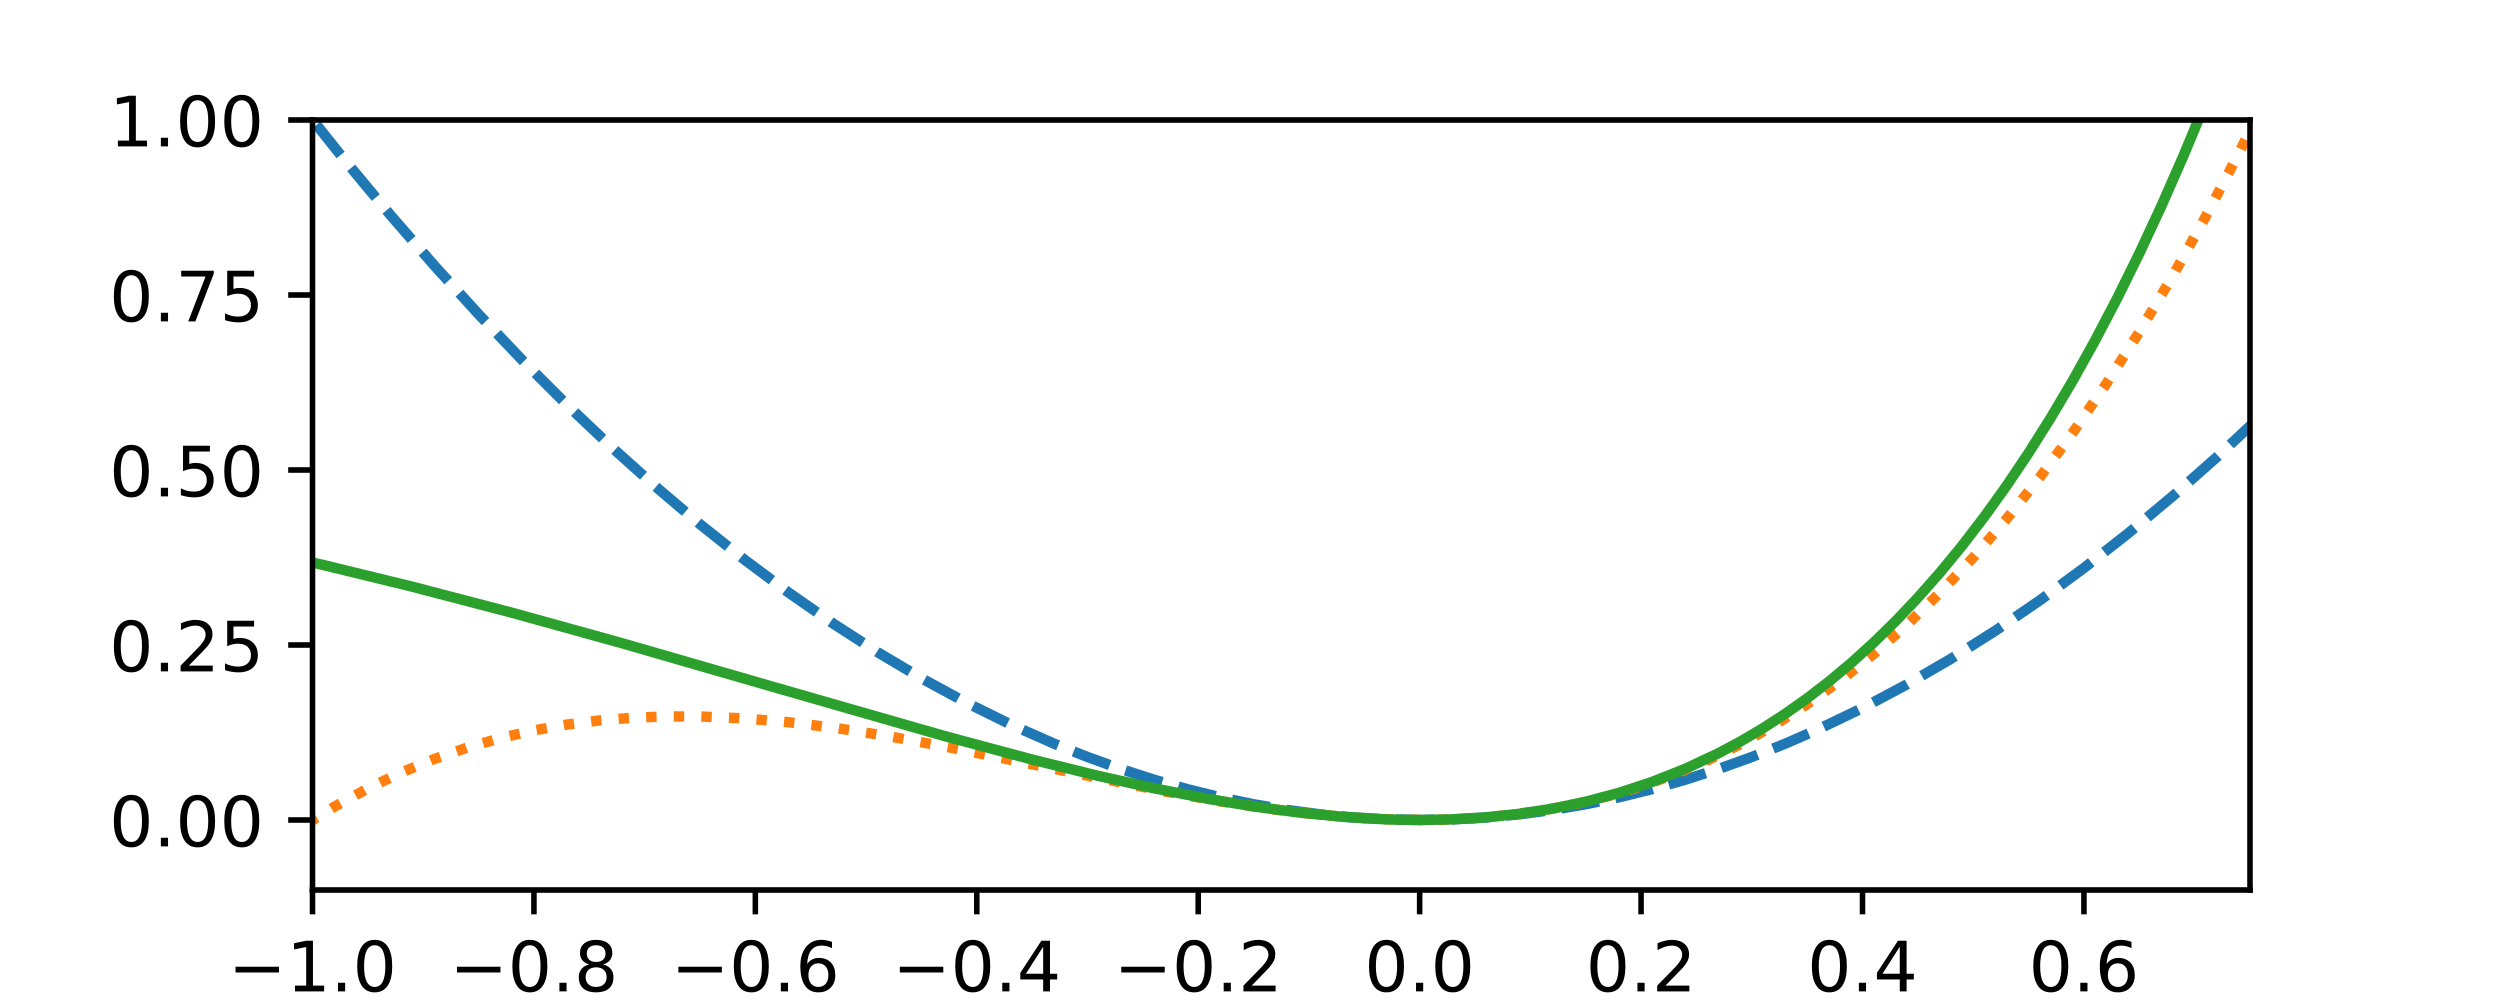 <?xml version="1.0" encoding="utf-8" standalone="no"?>
<!DOCTYPE svg PUBLIC "-//W3C//DTD SVG 1.1//EN"
  "http://www.w3.org/Graphics/SVG/1.1/DTD/svg11.dtd">
<!-- Created with matplotlib (https://matplotlib.org/) -->
<svg height="144pt" version="1.1" viewBox="0 0 360 144" width="360pt" xmlns="http://www.w3.org/2000/svg" xmlns:xlink="http://www.w3.org/1999/xlink">
 <defs>
  <style type="text/css">*{stroke-linecap:butt;stroke-linejoin:round;}</style>
 </defs>
 <g id="figure_1">
  <g id="patch_1">
   <path d="M 0 144 
L 360 144 
L 360 0 
L 0 0 
z
" style="fill:#ffffff;"/>
  </g>
  <g id="axes_1">
   <g id="patch_2">
    <path d="M 45 128.16 
L 324 128.16 
L 324 17.28 
L 45 17.28 
z
" style="fill:#ffffff;"/>
   </g>
   <g id="matplotlib.axis_1">
    <g id="xtick_1">
     <g id="line2d_1">
      <defs>
       <path d="M 0 0 
L 0 3.5 
" id="m6b9623b39c" style="stroke:#000000;stroke-width:0.8;"/>
      </defs>
      <g>
       <use style="stroke:#000000;stroke-width:0.8;" x="45" xlink:href="#m6b9623b39c" y="128.16"/>
      </g>
     </g>
     <g id="text_1">
      <!-- −1.0 -->
      <g transform="translate(32.859 142.758)scale(0.1 -0.1)">
       <defs>
        <path d="M 10.594 35.5 
L 73.188 35.5 
L 73.188 27.203 
L 10.594 27.203 
z
" id="DejaVuSans-8722"/>
        <path d="M 12.406 8.297 
L 28.516 8.297 
L 28.516 63.922 
L 10.984 60.406 
L 10.984 69.391 
L 28.422 72.906 
L 38.281 72.906 
L 38.281 8.297 
L 54.391 8.297 
L 54.391 0 
L 12.406 0 
z
" id="DejaVuSans-49"/>
        <path d="M 10.688 12.406 
L 21 12.406 
L 21 0 
L 10.688 0 
z
" id="DejaVuSans-46"/>
        <path d="M 31.781 66.406 
Q 24.172 66.406 20.328 58.906 
Q 16.5 51.422 16.5 36.375 
Q 16.5 21.391 20.328 13.891 
Q 24.172 6.391 31.781 6.391 
Q 39.453 6.391 43.281 13.891 
Q 47.125 21.391 47.125 36.375 
Q 47.125 51.422 43.281 58.906 
Q 39.453 66.406 31.781 66.406 
z
M 31.781 74.219 
Q 44.047 74.219 50.516 64.516 
Q 56.984 54.828 56.984 36.375 
Q 56.984 17.969 50.516 8.266 
Q 44.047 -1.422 31.781 -1.422 
Q 19.531 -1.422 13.062 8.266 
Q 6.594 17.969 6.594 36.375 
Q 6.594 54.828 13.062 64.516 
Q 19.531 74.219 31.781 74.219 
z
" id="DejaVuSans-48"/>
       </defs>
       <use xlink:href="#DejaVuSans-8722"/>
       <use x="83.789" xlink:href="#DejaVuSans-49"/>
       <use x="147.412" xlink:href="#DejaVuSans-46"/>
       <use x="179.199" xlink:href="#DejaVuSans-48"/>
      </g>
     </g>
    </g>
    <g id="xtick_2">
     <g id="line2d_2">
      <g>
       <use style="stroke:#000000;stroke-width:0.8;" x="76.886" xlink:href="#m6b9623b39c" y="128.16"/>
      </g>
     </g>
     <g id="text_2">
      <!-- −0.8 -->
      <g transform="translate(64.744 142.758)scale(0.1 -0.1)">
       <defs>
        <path d="M 31.781 34.625 
Q 24.75 34.625 20.719 30.859 
Q 16.703 27.094 16.703 20.516 
Q 16.703 13.922 20.719 10.156 
Q 24.75 6.391 31.781 6.391 
Q 38.812 6.391 42.859 10.172 
Q 46.922 13.969 46.922 20.516 
Q 46.922 27.094 42.891 30.859 
Q 38.875 34.625 31.781 34.625 
z
M 21.922 38.812 
Q 15.578 40.375 12.031 44.719 
Q 8.5 49.078 8.5 55.328 
Q 8.5 64.062 14.719 69.141 
Q 20.953 74.219 31.781 74.219 
Q 42.672 74.219 48.875 69.141 
Q 55.078 64.062 55.078 55.328 
Q 55.078 49.078 51.531 44.719 
Q 48 40.375 41.703 38.812 
Q 48.828 37.156 52.797 32.312 
Q 56.781 27.484 56.781 20.516 
Q 56.781 9.906 50.312 4.234 
Q 43.844 -1.422 31.781 -1.422 
Q 19.734 -1.422 13.25 4.234 
Q 6.781 9.906 6.781 20.516 
Q 6.781 27.484 10.781 32.312 
Q 14.797 37.156 21.922 38.812 
z
M 18.312 54.391 
Q 18.312 48.734 21.844 45.562 
Q 25.391 42.391 31.781 42.391 
Q 38.141 42.391 41.719 45.562 
Q 45.312 48.734 45.312 54.391 
Q 45.312 60.062 41.719 63.234 
Q 38.141 66.406 31.781 66.406 
Q 25.391 66.406 21.844 63.234 
Q 18.312 60.062 18.312 54.391 
z
" id="DejaVuSans-56"/>
       </defs>
       <use xlink:href="#DejaVuSans-8722"/>
       <use x="83.789" xlink:href="#DejaVuSans-48"/>
       <use x="147.412" xlink:href="#DejaVuSans-46"/>
       <use x="179.199" xlink:href="#DejaVuSans-56"/>
      </g>
     </g>
    </g>
    <g id="xtick_3">
     <g id="line2d_3">
      <g>
       <use style="stroke:#000000;stroke-width:0.8;" x="108.771" xlink:href="#m6b9623b39c" y="128.16"/>
      </g>
     </g>
     <g id="text_3">
      <!-- −0.6 -->
      <g transform="translate(96.63 142.758)scale(0.1 -0.1)">
       <defs>
        <path d="M 33.016 40.375 
Q 26.375 40.375 22.484 35.828 
Q 18.609 31.297 18.609 23.391 
Q 18.609 15.531 22.484 10.953 
Q 26.375 6.391 33.016 6.391 
Q 39.656 6.391 43.531 10.953 
Q 47.406 15.531 47.406 23.391 
Q 47.406 31.297 43.531 35.828 
Q 39.656 40.375 33.016 40.375 
z
M 52.594 71.297 
L 52.594 62.312 
Q 48.875 64.062 45.094 64.984 
Q 41.312 65.922 37.594 65.922 
Q 27.828 65.922 22.672 59.328 
Q 17.531 52.734 16.797 39.406 
Q 19.672 43.656 24.016 45.922 
Q 28.375 48.188 33.594 48.188 
Q 44.578 48.188 50.953 41.516 
Q 57.328 34.859 57.328 23.391 
Q 57.328 12.156 50.688 5.359 
Q 44.047 -1.422 33.016 -1.422 
Q 20.359 -1.422 13.672 8.266 
Q 6.984 17.969 6.984 36.375 
Q 6.984 53.656 15.188 63.938 
Q 23.391 74.219 37.203 74.219 
Q 40.922 74.219 44.703 73.484 
Q 48.484 72.75 52.594 71.297 
z
" id="DejaVuSans-54"/>
       </defs>
       <use xlink:href="#DejaVuSans-8722"/>
       <use x="83.789" xlink:href="#DejaVuSans-48"/>
       <use x="147.412" xlink:href="#DejaVuSans-46"/>
       <use x="179.199" xlink:href="#DejaVuSans-54"/>
      </g>
     </g>
    </g>
    <g id="xtick_4">
     <g id="line2d_4">
      <g>
       <use style="stroke:#000000;stroke-width:0.8;" x="140.657" xlink:href="#m6b9623b39c" y="128.16"/>
      </g>
     </g>
     <g id="text_4">
      <!-- −0.4 -->
      <g transform="translate(128.516 142.758)scale(0.1 -0.1)">
       <defs>
        <path d="M 37.797 64.312 
L 12.891 25.391 
L 37.797 25.391 
z
M 35.203 72.906 
L 47.609 72.906 
L 47.609 25.391 
L 58.016 25.391 
L 58.016 17.188 
L 47.609 17.188 
L 47.609 0 
L 37.797 0 
L 37.797 17.188 
L 4.891 17.188 
L 4.891 26.703 
z
" id="DejaVuSans-52"/>
       </defs>
       <use xlink:href="#DejaVuSans-8722"/>
       <use x="83.789" xlink:href="#DejaVuSans-48"/>
       <use x="147.412" xlink:href="#DejaVuSans-46"/>
       <use x="179.199" xlink:href="#DejaVuSans-52"/>
      </g>
     </g>
    </g>
    <g id="xtick_5">
     <g id="line2d_5">
      <g>
       <use style="stroke:#000000;stroke-width:0.8;" x="172.543" xlink:href="#m6b9623b39c" y="128.16"/>
      </g>
     </g>
     <g id="text_5">
      <!-- −0.2 -->
      <g transform="translate(160.401 142.758)scale(0.1 -0.1)">
       <defs>
        <path d="M 19.188 8.297 
L 53.609 8.297 
L 53.609 0 
L 7.328 0 
L 7.328 8.297 
Q 12.938 14.109 22.625 23.891 
Q 32.328 33.688 34.812 36.531 
Q 39.547 41.844 41.422 45.531 
Q 43.312 49.219 43.312 52.781 
Q 43.312 58.594 39.234 62.25 
Q 35.156 65.922 28.609 65.922 
Q 23.969 65.922 18.812 64.312 
Q 13.672 62.703 7.812 59.422 
L 7.812 69.391 
Q 13.766 71.781 18.938 73 
Q 24.125 74.219 28.422 74.219 
Q 39.75 74.219 46.484 68.547 
Q 53.219 62.891 53.219 53.422 
Q 53.219 48.922 51.531 44.891 
Q 49.859 40.875 45.406 35.406 
Q 44.188 33.984 37.641 27.219 
Q 31.109 20.453 19.188 8.297 
z
" id="DejaVuSans-50"/>
       </defs>
       <use xlink:href="#DejaVuSans-8722"/>
       <use x="83.789" xlink:href="#DejaVuSans-48"/>
       <use x="147.412" xlink:href="#DejaVuSans-46"/>
       <use x="179.199" xlink:href="#DejaVuSans-50"/>
      </g>
     </g>
    </g>
    <g id="xtick_6">
     <g id="line2d_6">
      <g>
       <use style="stroke:#000000;stroke-width:0.8;" x="204.429" xlink:href="#m6b9623b39c" y="128.16"/>
      </g>
     </g>
     <g id="text_6">
      <!-- 0.0 -->
      <g transform="translate(196.477 142.758)scale(0.1 -0.1)">
       <use xlink:href="#DejaVuSans-48"/>
       <use x="63.623" xlink:href="#DejaVuSans-46"/>
       <use x="95.41" xlink:href="#DejaVuSans-48"/>
      </g>
     </g>
    </g>
    <g id="xtick_7">
     <g id="line2d_7">
      <g>
       <use style="stroke:#000000;stroke-width:0.8;" x="236.314" xlink:href="#m6b9623b39c" y="128.16"/>
      </g>
     </g>
     <g id="text_7">
      <!-- 0.2 -->
      <g transform="translate(228.363 142.758)scale(0.1 -0.1)">
       <use xlink:href="#DejaVuSans-48"/>
       <use x="63.623" xlink:href="#DejaVuSans-46"/>
       <use x="95.41" xlink:href="#DejaVuSans-50"/>
      </g>
     </g>
    </g>
    <g id="xtick_8">
     <g id="line2d_8">
      <g>
       <use style="stroke:#000000;stroke-width:0.8;" x="268.2" xlink:href="#m6b9623b39c" y="128.16"/>
      </g>
     </g>
     <g id="text_8">
      <!-- 0.4 -->
      <g transform="translate(260.248 142.758)scale(0.1 -0.1)">
       <use xlink:href="#DejaVuSans-48"/>
       <use x="63.623" xlink:href="#DejaVuSans-46"/>
       <use x="95.41" xlink:href="#DejaVuSans-52"/>
      </g>
     </g>
    </g>
    <g id="xtick_9">
     <g id="line2d_9">
      <g>
       <use style="stroke:#000000;stroke-width:0.8;" x="300.086" xlink:href="#m6b9623b39c" y="128.16"/>
      </g>
     </g>
     <g id="text_9">
      <!-- 0.6 -->
      <g transform="translate(292.134 142.758)scale(0.1 -0.1)">
       <use xlink:href="#DejaVuSans-48"/>
       <use x="63.623" xlink:href="#DejaVuSans-46"/>
       <use x="95.41" xlink:href="#DejaVuSans-54"/>
      </g>
     </g>
    </g>
   </g>
   <g id="matplotlib.axis_2">
    <g id="ytick_1">
     <g id="line2d_10">
      <defs>
       <path d="M 0 0 
L -3.5 0 
" id="mc6e236a095" style="stroke:#000000;stroke-width:0.8;"/>
      </defs>
      <g>
       <use style="stroke:#000000;stroke-width:0.8;" x="45" xlink:href="#mc6e236a095" y="118.08"/>
      </g>
     </g>
     <g id="text_10">
      <!-- 0.00 -->
      <g transform="translate(15.734 121.879)scale(0.1 -0.1)">
       <use xlink:href="#DejaVuSans-48"/>
       <use x="63.623" xlink:href="#DejaVuSans-46"/>
       <use x="95.41" xlink:href="#DejaVuSans-48"/>
       <use x="159.033" xlink:href="#DejaVuSans-48"/>
      </g>
     </g>
    </g>
    <g id="ytick_2">
     <g id="line2d_11">
      <g>
       <use style="stroke:#000000;stroke-width:0.8;" x="45" xlink:href="#mc6e236a095" y="92.88"/>
      </g>
     </g>
     <g id="text_11">
      <!-- 0.25 -->
      <g transform="translate(15.734 96.679)scale(0.1 -0.1)">
       <defs>
        <path d="M 10.797 72.906 
L 49.516 72.906 
L 49.516 64.594 
L 19.828 64.594 
L 19.828 46.734 
Q 21.969 47.469 24.109 47.828 
Q 26.266 48.188 28.422 48.188 
Q 40.625 48.188 47.75 41.5 
Q 54.891 34.812 54.891 23.391 
Q 54.891 11.625 47.562 5.094 
Q 40.234 -1.422 26.906 -1.422 
Q 22.312 -1.422 17.547 -0.641 
Q 12.797 0.141 7.719 1.703 
L 7.719 11.625 
Q 12.109 9.234 16.797 8.062 
Q 21.484 6.891 26.703 6.891 
Q 35.156 6.891 40.078 11.328 
Q 45.016 15.766 45.016 23.391 
Q 45.016 31 40.078 35.438 
Q 35.156 39.891 26.703 39.891 
Q 22.75 39.891 18.812 39.016 
Q 14.891 38.141 10.797 36.281 
z
" id="DejaVuSans-53"/>
       </defs>
       <use xlink:href="#DejaVuSans-48"/>
       <use x="63.623" xlink:href="#DejaVuSans-46"/>
       <use x="95.41" xlink:href="#DejaVuSans-50"/>
       <use x="159.033" xlink:href="#DejaVuSans-53"/>
      </g>
     </g>
    </g>
    <g id="ytick_3">
     <g id="line2d_12">
      <g>
       <use style="stroke:#000000;stroke-width:0.8;" x="45" xlink:href="#mc6e236a095" y="67.68"/>
      </g>
     </g>
     <g id="text_12">
      <!-- 0.50 -->
      <g transform="translate(15.734 71.479)scale(0.1 -0.1)">
       <use xlink:href="#DejaVuSans-48"/>
       <use x="63.623" xlink:href="#DejaVuSans-46"/>
       <use x="95.41" xlink:href="#DejaVuSans-53"/>
       <use x="159.033" xlink:href="#DejaVuSans-48"/>
      </g>
     </g>
    </g>
    <g id="ytick_4">
     <g id="line2d_13">
      <g>
       <use style="stroke:#000000;stroke-width:0.8;" x="45" xlink:href="#mc6e236a095" y="42.48"/>
      </g>
     </g>
     <g id="text_13">
      <!-- 0.75 -->
      <g transform="translate(15.734 46.279)scale(0.1 -0.1)">
       <defs>
        <path d="M 8.203 72.906 
L 55.078 72.906 
L 55.078 68.703 
L 28.609 0 
L 18.312 0 
L 43.219 64.594 
L 8.203 64.594 
z
" id="DejaVuSans-55"/>
       </defs>
       <use xlink:href="#DejaVuSans-48"/>
       <use x="63.623" xlink:href="#DejaVuSans-46"/>
       <use x="95.41" xlink:href="#DejaVuSans-55"/>
       <use x="159.033" xlink:href="#DejaVuSans-53"/>
      </g>
     </g>
    </g>
    <g id="ytick_5">
     <g id="line2d_14">
      <g>
       <use style="stroke:#000000;stroke-width:0.8;" x="45" xlink:href="#mc6e236a095" y="17.28"/>
      </g>
     </g>
     <g id="text_14">
      <!-- 1.00 -->
      <g transform="translate(15.734 21.079)scale(0.1 -0.1)">
       <use xlink:href="#DejaVuSans-49"/>
       <use x="63.623" xlink:href="#DejaVuSans-46"/>
       <use x="95.41" xlink:href="#DejaVuSans-48"/>
       <use x="159.033" xlink:href="#DejaVuSans-48"/>
      </g>
     </g>
    </g>
   </g>
   <g id="line2d_15">
    <path clip-path="url(#p6a50a6b9e5)" d="M 31.147 -1 
L 37.029 6.948 
L 43.406 15.254 
L 49.783 23.237 
L 56.16 30.898 
L 62.537 38.236 
L 68.914 45.252 
L 75.291 51.945 
L 81.669 58.316 
L 88.046 64.364 
L 94.423 70.089 
L 100.8 75.492 
L 107.177 80.572 
L 113.554 85.33 
L 119.931 89.765 
L 126.309 93.878 
L 132.686 97.668 
L 139.063 101.136 
L 145.44 104.28 
L 151.817 107.103 
L 156.6 109.008 
L 161.383 110.732 
L 166.166 112.274 
L 170.949 113.635 
L 175.731 114.814 
L 180.514 115.812 
L 185.297 116.628 
L 190.08 117.264 
L 194.863 117.717 
L 199.646 117.989 
L 204.429 118.08 
L 209.211 117.989 
L 213.994 117.717 
L 218.777 117.264 
L 223.56 116.628 
L 228.343 115.812 
L 233.126 114.814 
L 237.909 113.635 
L 242.691 112.274 
L 247.474 110.732 
L 252.257 109.008 
L 257.04 107.103 
L 261.823 105.016 
L 268.2 101.952 
L 274.577 98.565 
L 280.954 94.856 
L 287.331 90.824 
L 293.709 86.469 
L 300.086 81.792 
L 306.463 76.792 
L 312.84 71.47 
L 319.217 65.825 
L 325.594 59.858 
L 331.971 53.568 
L 338.349 46.956 
L 344.726 40.02 
L 351.103 32.763 
L 357.48 25.183 
L 361 20.859 
L 361 20.859 
" style="fill:none;stroke:#1f77b4;stroke-dasharray:5.55,2.4;stroke-dashoffset:0;stroke-width:1.5;"/>
   </g>
   <g id="line2d_16">
    <path clip-path="url(#p6a50a6b9e5)" d="M 14.881 145 
L 19.491 139.782 
L 24.274 134.812 
L 29.057 130.277 
L 33.84 126.158 
L 38.623 122.441 
L 43.406 119.108 
L 48.189 116.144 
L 52.971 113.531 
L 57.754 111.255 
L 62.537 109.297 
L 67.32 107.643 
L 72.103 106.275 
L 76.886 105.178 
L 81.669 104.334 
L 86.451 103.728 
L 91.234 103.344 
L 96.017 103.165 
L 100.8 103.174 
L 107.177 103.452 
L 113.554 103.998 
L 119.931 104.772 
L 127.903 106.003 
L 137.469 107.767 
L 150.223 110.389 
L 167.76 113.974 
L 175.731 115.402 
L 183.703 116.598 
L 190.08 117.337 
L 196.457 117.841 
L 202.834 118.07 
L 207.617 118.039 
L 212.4 117.815 
L 217.183 117.383 
L 221.966 116.726 
L 226.749 115.828 
L 231.531 114.672 
L 236.314 113.242 
L 241.097 111.521 
L 245.88 109.494 
L 250.663 107.144 
L 255.446 104.455 
L 260.229 101.41 
L 265.011 97.993 
L 269.794 94.188 
L 274.577 89.979 
L 279.36 85.348 
L 284.143 80.28 
L 288.926 74.758 
L 293.709 68.767 
L 298.491 62.289 
L 303.274 55.309 
L 308.057 47.81 
L 312.84 39.775 
L 317.623 31.189 
L 322.406 22.035 
L 327.189 12.297 
L 331.971 1.958 
L 333.288 -1 
L 333.288 -1 
" style="fill:none;stroke:#ff7f0e;stroke-dasharray:1.5,2.475;stroke-dashoffset:0;stroke-width:1.5;"/>
   </g>
   <g id="line2d_17">
    <path clip-path="url(#p6a50a6b9e5)" d="M -1 71.943 
L 9.926 73.786 
L 21.086 75.87 
L 33.84 78.495 
L 46.594 81.37 
L 59.349 84.48 
L 73.697 88.228 
L 89.64 92.645 
L 111.96 99.094 
L 135.874 105.956 
L 148.629 109.379 
L 158.194 111.737 
L 166.166 113.513 
L 174.137 115.071 
L 180.514 116.128 
L 186.891 116.987 
L 193.269 117.619 
L 199.646 117.992 
L 204.429 118.08 
L 209.211 117.987 
L 213.994 117.695 
L 218.777 117.187 
L 223.56 116.443 
L 228.343 115.445 
L 233.126 114.17 
L 237.909 112.596 
L 242.691 110.699 
L 247.474 108.454 
L 250.663 106.751 
L 253.851 104.873 
L 257.04 102.811 
L 260.229 100.557 
L 263.417 98.102 
L 266.606 95.435 
L 269.794 92.548 
L 272.983 89.429 
L 276.171 86.068 
L 279.36 82.453 
L 282.549 78.575 
L 285.737 74.419 
L 288.926 69.975 
L 292.114 65.23 
L 295.303 60.169 
L 298.491 54.781 
L 301.68 49.05 
L 304.869 42.961 
L 308.057 36.501 
L 311.246 29.652 
L 314.434 22.4 
L 317.623 14.726 
L 320.811 6.614 
L 323.65 -1 
L 323.65 -1 
" style="fill:none;stroke:#2ca02c;stroke-linecap:square;stroke-width:1.5;"/>
   </g>
   <g id="patch_3">
    <path d="M 45 128.16 
L 45 17.28 
" style="fill:none;stroke:#000000;stroke-linecap:square;stroke-linejoin:miter;stroke-width:0.8;"/>
   </g>
   <g id="patch_4">
    <path d="M 324 128.16 
L 324 17.28 
" style="fill:none;stroke:#000000;stroke-linecap:square;stroke-linejoin:miter;stroke-width:0.8;"/>
   </g>
   <g id="patch_5">
    <path d="M 45 128.16 
L 324 128.16 
" style="fill:none;stroke:#000000;stroke-linecap:square;stroke-linejoin:miter;stroke-width:0.8;"/>
   </g>
   <g id="patch_6">
    <path d="M 45 17.28 
L 324 17.28 
" style="fill:none;stroke:#000000;stroke-linecap:square;stroke-linejoin:miter;stroke-width:0.8;"/>
   </g>
  </g>
 </g>
 <defs>
  <clipPath id="p6a50a6b9e5">
   <rect height="110.88" width="279" x="45" y="17.28"/>
  </clipPath>
 </defs>
</svg>
